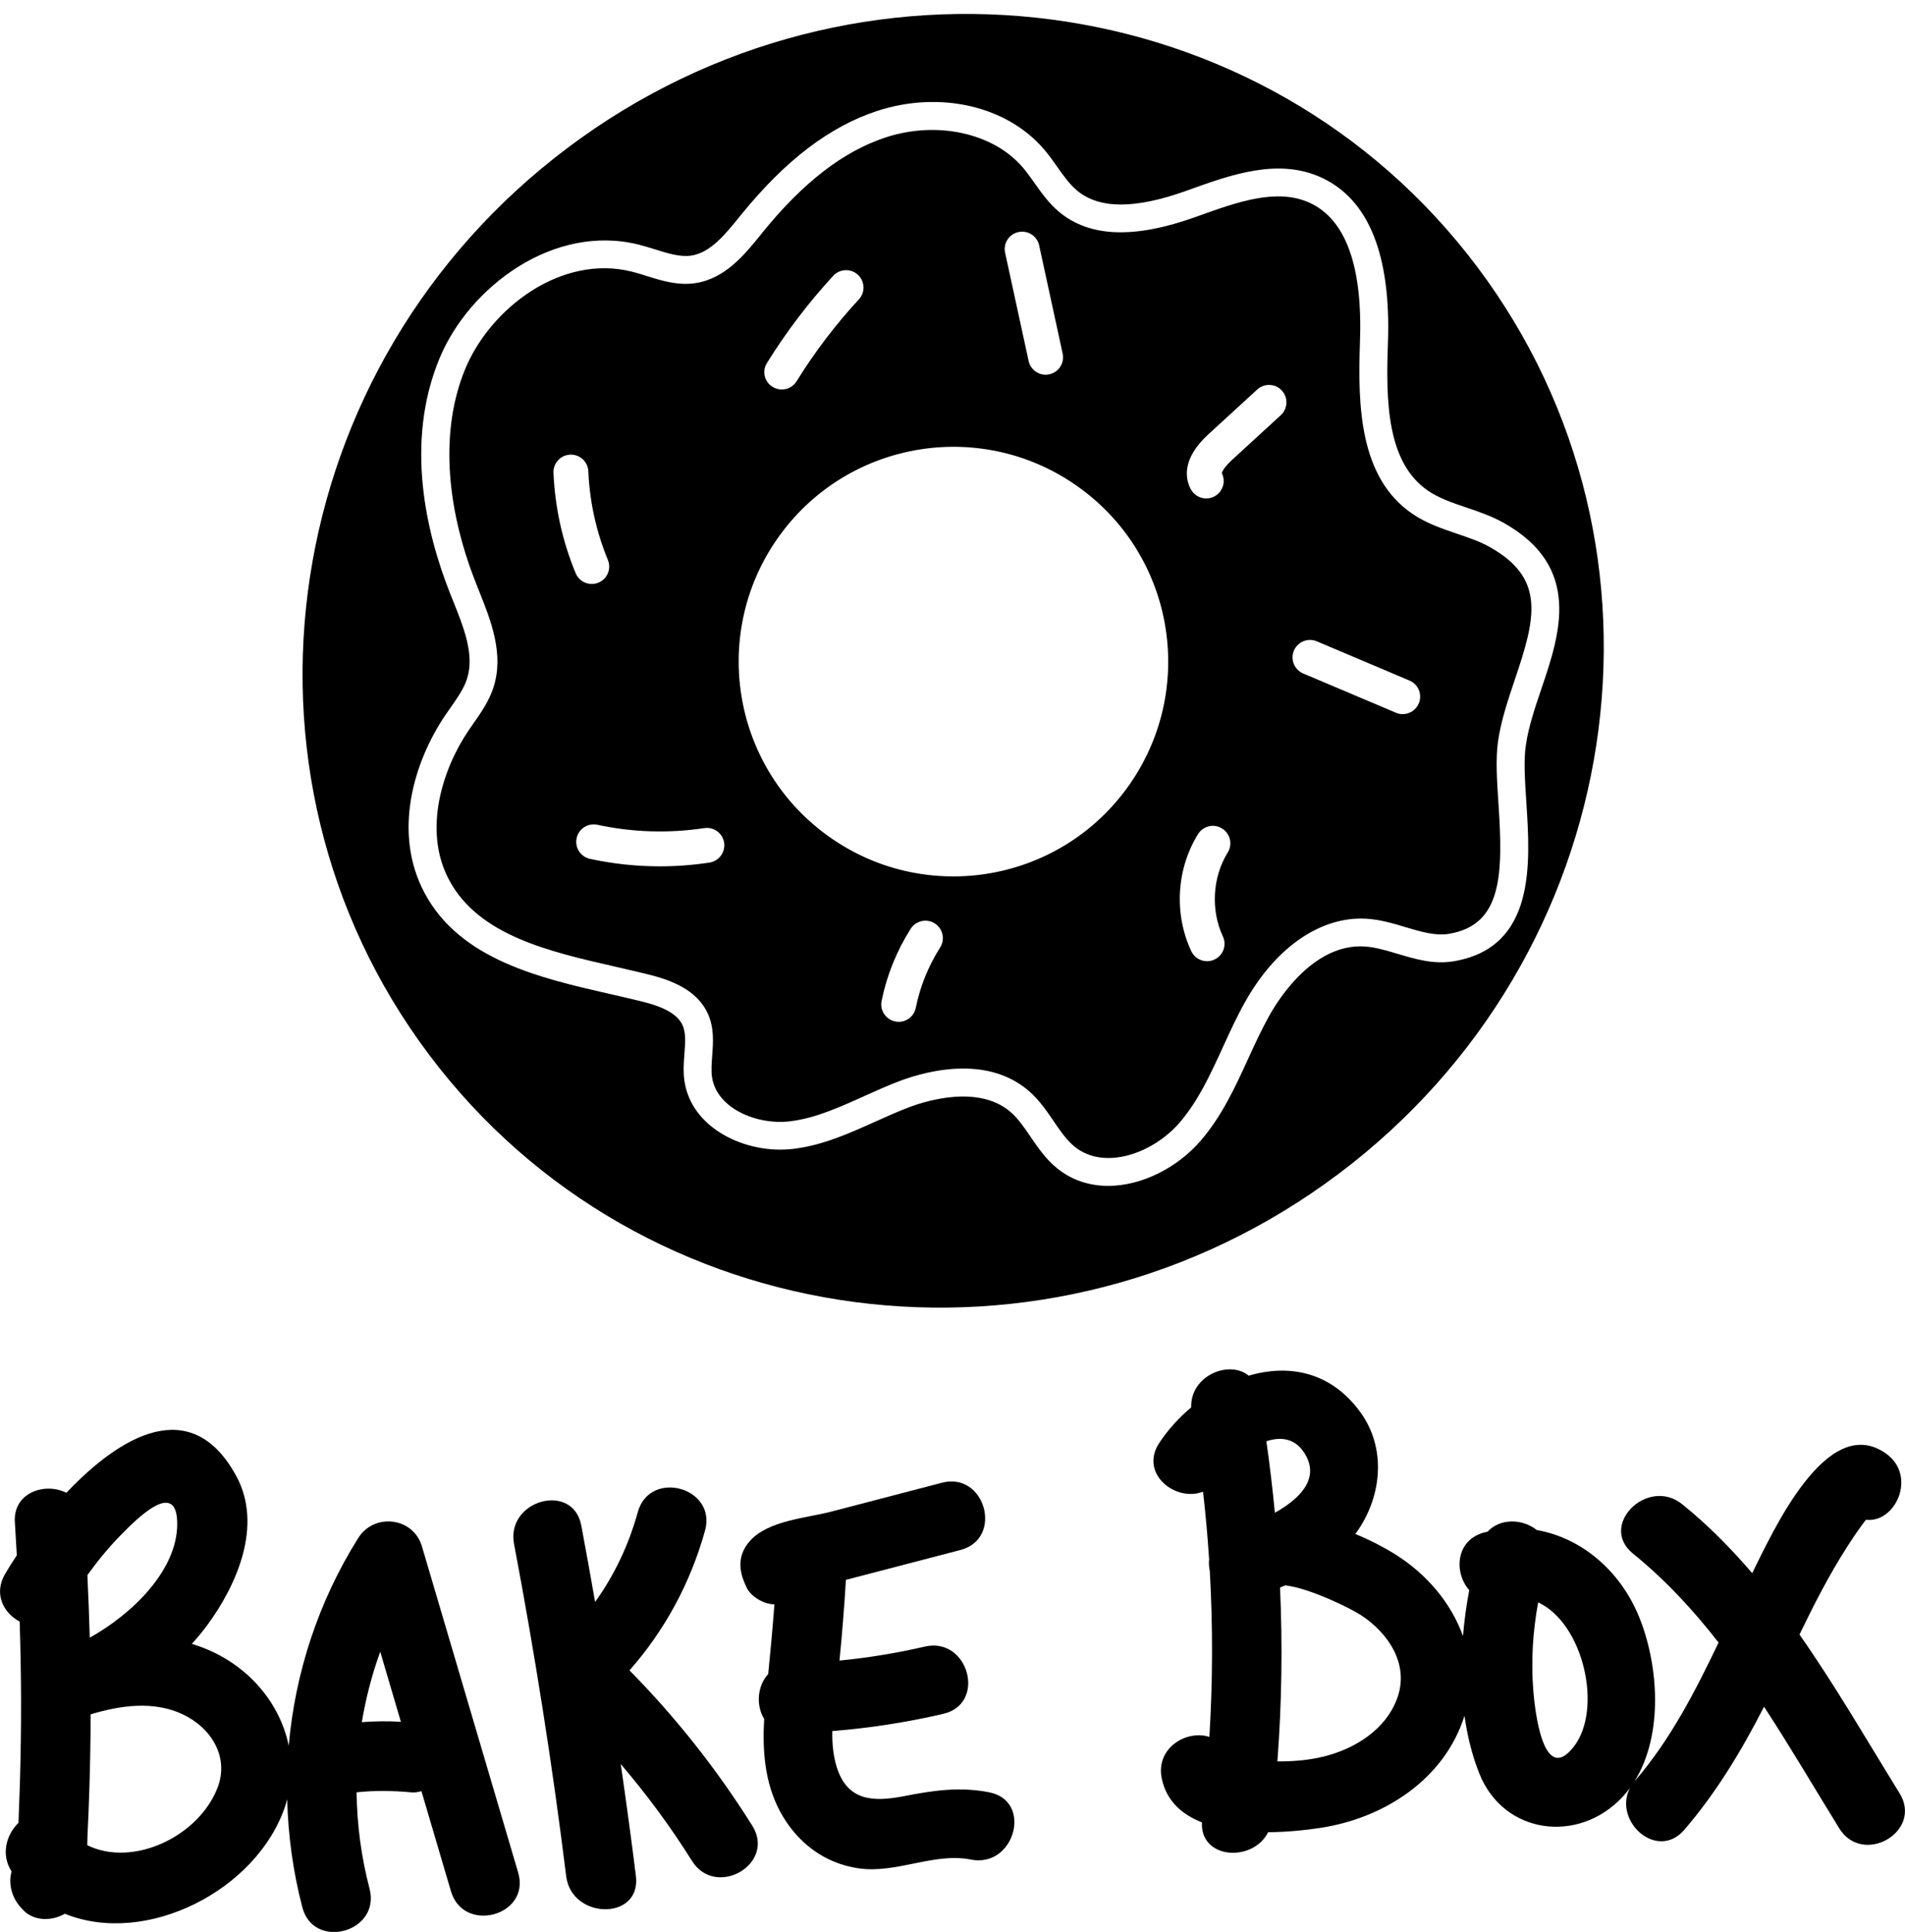 <?xml version="1.0" encoding="utf-8"?>
<!-- Generator: Adobe Illustrator 23.0.1, SVG Export Plug-In . SVG Version: 6.00 Build 0)  -->
<svg version="1.1" xmlns="http://www.w3.org/2000/svg" xmlns:xlink="http://www.w3.org/1999/xlink" x="0px" y="0px"
	 viewBox="0 0 273.15 276.96" style="enable-background:new 0 0 273.15 276.96;" xml:space="preserve">
<g id="Layer_1">
</g>
<g id="Layer_2">
	<g>
		<path d="M74.3,268.46c-4.6-15.59-9.2-31.18-13.8-46.77c-1.24-4.19-6.85-4.84-9.14-1.19c-5.7,9.09-9.04,19.3-9.96,29.76
			c-0.89-4.37-3.47-8.37-7.19-11.2c-2.07-1.58-4.34-2.68-6.7-3.39c0.76-0.85,1.5-1.73,2.19-2.66c4.31-5.86,7.99-14.33,4.2-21.36
			c-6.44-11.92-16.68-5.78-24.38,2.36c-3.11-1.56-7.67-0.01-7.39,4.22c0.1,1.58,0.19,3.16,0.28,4.74c-0.65,0.97-1.22,1.88-1.69,2.69
			c-1.67,2.88-0.18,5.61,2.1,6.81c0.12,3.74,0.19,7.49,0.2,11.24c0.01,3.92-0.05,7.85-0.16,11.77c-0.06,1.95-0.13,3.89-0.21,5.84
			c-1.72,1.66-2.57,4.52-0.99,6.98c-0.49,1.72,0.03,3.69,1.23,5.05c0.1,0.11,0.19,0.22,0.29,0.33c1.57,1.78,4.2,1.78,6.12,0.68
			c11.65,4.73,27.55-3.36,31.59-15.42c0.11-0.33,0.2-0.66,0.29-0.99c0.13,5.18,0.84,10.38,2.17,15.48
			c1.62,6.22,11.27,3.58,9.64-2.66c-1.2-4.58-1.8-9.21-1.86-13.82c2.59-0.28,5.2-0.24,7.79,0c0.52,0.05,1.03-0.02,1.51-0.17
			l4.23,14.35C66.47,277.28,76.12,274.65,74.3,268.46z M17.42,219.97c2.11-2.14,8.04-8.18,7.99-1.42
			c-0.05,6.67-6.53,12.88-12.54,16.23c-0.08-2.99-0.2-5.98-0.34-8.97C14.01,223.76,15.61,221.8,17.42,219.97z M31.18,256.32
			c-2.7,6.96-12.12,11.44-18.67,8.21c0.01-0.42,0.01-0.83,0.03-1.22c0.24-4.9,0.39-9.8,0.44-14.71c0.01-0.94,0-1.88,0.01-2.83
			c4.32-1.29,9.04-1.98,13.26,0.02C30.31,247.73,32.9,251.92,31.18,256.32z M51.88,246.89c0.57-3.43,1.45-6.81,2.64-10.1
			c0.99,3.35,1.98,6.7,2.96,10.05C55.61,246.72,53.75,246.75,51.88,246.89z"/>
		<path d="M107.87,261.74c-5.06-8.06-10.94-15.51-17.61-22.27c5.08-5.77,8.74-12.54,10.83-20.03c1.73-6.21-7.92-8.86-9.64-2.66
			c-1.32,4.76-3.36,9.03-6.12,12.88c-0.64-3.66-1.29-7.31-1.98-10.96c-1.2-6.32-10.84-3.64-9.64,2.66
			c2.99,15.79,5.5,31.66,7.47,47.6c0.78,6.3,10.79,6.38,10,0c-0.66-5.36-1.4-10.71-2.17-16.06c3.72,4.36,7.14,8.98,10.22,13.89
			C102.65,272.23,111.3,267.21,107.87,261.74z"/>
		<path d="M141.85,256.95c-4.2-0.83-8-0.28-12.17,0.54c-4.46,0.87-8.21,0.74-9.73-4.24c-0.49-1.62-0.64-3.33-0.61-5.08
			c5.35-0.43,10.66-1.25,15.91-2.47c6.27-1.45,3.61-11.1-2.66-9.64c-4.06,0.94-8.12,1.6-12.22,2c0.38-3.85,0.69-7.71,0.92-11.57
			c1.13-0.29,2.26-0.59,3.38-0.88c4.35-1.13,8.69-2.27,13.04-3.4c6.22-1.62,3.58-11.27-2.66-9.64c-5.28,1.38-10.55,2.75-15.83,4.13
			c-3.6,0.94-9.04,1.27-11.67,4.19c-1.65,1.83-1.72,3.9-0.78,6.06c0.08,0.19,0.16,0.38,0.25,0.57c0.58,1.34,2.51,2.49,4.02,2.48
			c-0.25,3.33-0.56,6.66-0.89,9.99c-1.58,1.71-1.77,4.52-0.58,6.43c-0.26,4.52,0.07,9.08,2.23,13.18c2.35,4.44,6.33,7.54,11.33,8.25
			c5.43,0.78,10.78-2.31,16.08-1.26C145.47,267.84,148.16,258.2,141.85,256.95z"/>
		<path d="M272.37,257.08c-4.66-7.54-9.2-15.4-14.35-22.75c1.01-2.09,2.05-4.18,3.14-6.23c1.13-2.11,2.31-4.19,3.6-6.2
			c0.57-0.89,1.15-1.78,1.77-2.64c0.32-0.47,0.66-0.93,1.02-1.38c4.29,0.49,7.35-6.34,2.86-9.51c-8.47-5.98-16.23,11.28-19.17,17.16
			c-3.05-3.56-6.34-6.9-10.02-9.87c-4.96-4.01-12.08,3.02-7.07,7.07c4.64,3.76,8.64,8.09,12.27,12.75
			c-3.35,6.99-6.88,13.89-11.96,19.79c-0.05,0.05-0.08,0.11-0.13,0.16c4.25-6.73,3.49-16.87,0.64-23.76
			c-2.65-6.42-8.14-11.19-14.62-12.32c-1.98-1.6-5.21-1.76-7.06,0.24c-0.16,0.04-0.31,0.06-0.47,0.1c-4.15,1.12-4.35,5.8-2.15,8.28
			c-0.41,2.15-0.71,4.35-0.9,6.58c-1.68-4.73-5.2-8.86-9.59-11.64c-1.63-1.03-3.65-2.09-5.85-3c0.15-0.21,0.31-0.41,0.45-0.62
			c3.37-5.04,3.96-11.66,0.35-16.73c-4.24-5.95-10.35-7.03-16.08-5.34c-2.81-2.31-8.39,0-8.25,4.55c-1.78,1.49-3.34,3.22-4.57,5.08
			c-2.91,4.39,2.32,8.54,6.27,7c0.37,3.23,0.66,6.46,0.87,9.69c-0.06,0.57-0.02,1.14,0.1,1.7c0.45,7.91,0.42,15.85-0.06,23.77
			c-3.22-1.07-7.77,1.56-6.82,6.01c0.68,3.18,2.89,5.11,5.75,6.24c-0.25,5.32,7.32,5.75,9.49,1.41c2.73-0.02,5.32-0.3,7.29-0.59
			c9.2-1.33,17.99-6.93,20.87-16.11c0.4,2.87,1.08,5.66,2.12,8.27c3.49,8.78,14.24,10.13,20.54,3.37c0.38-0.41,0.73-0.84,1.06-1.28
			c-2.45,4.74,3.89,10.53,7.8,5.99c4.64-5.4,8.22-11.38,11.43-17.64c3.75,5.73,7.22,11.66,10.78,17.43
			C267.11,267.59,275.77,262.57,272.37,257.08z M181.58,206.62c2.17-0.72,4.33-0.42,5.68,2.07c1.89,3.49-1.06,6.28-4.46,8.18
			C182.47,213.45,182.07,210.03,181.58,206.62z M200.35,243.44c-1.64,4.55-6.15,7.32-10.63,8.4c-2.14,0.52-4.35,0.69-6.56,0.68
			c0.63-8.32,0.75-16.63,0.38-24.93c0.25-0.1,0.5-0.21,0.75-0.31c3.59,0.42,9.4,3.32,10.84,4.26
			C199.1,234.13,202.09,238.62,200.35,243.44z M225.64,250.43c-4.41,5.64-5.57-5.42-5.78-8c-0.35-4.3-0.08-8.53,0.69-12.71
			C227.06,232.73,229.86,245.04,225.64,250.43z"/>
		<g>
			<path d="M213.57,78.4c-1.4-0.78-2.97-1.31-4.64-1.88c-2.18-0.74-4.44-1.5-6.47-2.9c-7.52-5.17-7.79-15.39-7.46-24.57
				c0.4-10.87-2.03-17.59-7.2-19.97c-4.7-2.16-10.38-0.12-15.88,1.85l-0.47,0.17c-8.79,3.15-15.19,2.92-19.56-0.7
				c-1.48-1.23-2.54-2.72-3.56-4.17c-0.57-0.8-1.1-1.55-1.69-2.24c-4.23-4.94-12.31-6.7-19.65-4.29
				c-6.05,1.99-11.81,6.42-17.61,13.57l-0.21,0.27c-2.43,3-5.19,6.4-9.46,7.05c-2.52,0.38-4.9-0.37-7-1.03
				c-0.69-0.22-1.38-0.44-2.08-0.61C80.48,36.39,70.3,44.2,66.7,52.91c-3.49,8.45-2.94,19.35,1.55,30.7l0.41,1.04
				c1.72,4.29,3.67,9.15,2.07,13.98c-0.65,1.95-1.77,3.55-2.86,5.1c-0.24,0.34-0.48,0.68-0.71,1.03c-3.67,5.42-6.6,14.28-2.74,21.44
				c4.27,7.93,14.3,10.22,24,12.43c1.51,0.35,3.01,0.69,4.47,1.05c3.2,0.79,7.07,2.15,8.64,5.72c0.89,2.02,0.73,4.11,0.59,5.96
				c-0.08,1.08-0.16,2.1-0.03,3.02c0.62,4.48,6.4,6.96,11.2,6.37c3.6-0.44,6.97-1.96,10.54-3.57c1.71-0.77,3.48-1.57,5.29-2.25
				c1.89-0.7,5.3-1.74,8.99-1.74c3.24,0,6.69,0.8,9.53,3.32c1.42,1.26,2.44,2.76,3.43,4.21c0.96,1.41,1.87,2.75,3.04,3.69
				c4.24,3.41,11.18,0.97,15.01-3.45c2.68-3.1,4.4-6.86,6.23-10.85c0.97-2.12,1.97-4.31,3.14-6.4c4.4-7.91,10.91-12.38,17.42-12
				c1.98,0.12,3.84,0.67,5.63,1.21c2.21,0.66,4.29,1.28,6.24,0.95c7.63-1.28,7.75-8.53,7.08-18.64c-0.22-3.28-0.42-6.38-0.07-8.91
				c0.42-2.97,1.44-5.99,2.42-8.91C220.21,88.56,221.64,82.91,213.57,78.4z M79.36,67.79c-0.06-1.38,1.01-2.55,2.39-2.61
				c1.39-0.06,2.55,1.01,2.61,2.39c0.19,4.38,1.13,8.65,2.8,12.7c0.53,1.28-0.08,2.74-1.36,3.26c-0.31,0.13-0.63,0.19-0.95,0.19
				c-0.98,0-1.91-0.58-2.31-1.55C80.64,77.6,79.58,72.75,79.36,67.79z M101.73,123.66c-2.37,0.36-4.75,0.54-7.12,0.54
				c-3.36,0-6.7-0.36-10.01-1.07c-1.35-0.29-2.21-1.62-1.92-2.97c0.29-1.35,1.62-2.2,2.97-1.92c5.06,1.09,10.22,1.25,15.33,0.48
				c1.37-0.21,2.64,0.73,2.85,2.1C104.03,122.17,103.09,123.45,101.73,123.66z M146.03,33.27c1.35-0.29,2.68,0.56,2.97,1.91
				l3.37,15.51c0.29,1.35-0.56,2.68-1.91,2.97c-0.18,0.04-0.36,0.06-0.53,0.06c-1.15,0-2.19-0.8-2.44-1.97l-3.37-15.51
				C143.82,34.89,144.68,33.56,146.03,33.27z M109.97,52.04c2.76-4.45,5.96-8.66,9.51-12.51c0.94-1.01,2.52-1.07,3.53-0.14
				c1.01,0.94,1.08,2.52,0.14,3.53c-3.34,3.61-6.34,7.56-8.93,11.74c-0.47,0.76-1.29,1.18-2.13,1.18c-0.45,0-0.9-0.12-1.31-0.38
				C109.6,54.75,109.24,53.21,109.97,52.04z M134.8,135.84c-1.69,2.66-2.87,5.57-3.49,8.65c-0.24,1.18-1.28,2-2.45,2
				c-0.17,0-0.33-0.02-0.5-0.05c-1.35-0.28-2.23-1.6-1.95-2.95c0.75-3.69,2.16-7.16,4.17-10.34c0.74-1.16,2.29-1.51,3.45-0.77
				C135.2,133.13,135.54,134.67,134.8,135.84z M161.56,113.03c-10.04,13.73-29.31,16.71-43.03,6.67
				c-13.73-10.04-16.71-29.31-6.67-43.03c10.04-13.73,29.31-16.71,43.03-6.67C168.62,80.03,171.6,99.3,161.56,113.03z
				 M176.04,122.21c-2.19,3.54-2.46,8.26-0.7,12.03c0.59,1.25,0.05,2.74-1.2,3.32c-0.34,0.16-0.7,0.24-1.06,0.24
				c-0.94,0-1.84-0.53-2.27-1.44c-2.5-5.34-2.13-11.77,0.97-16.78c0.73-1.17,2.27-1.54,3.44-0.81
				C176.41,119.5,176.77,121.04,176.04,122.21z M183.65,59.52l-6.98,6.4c-1.09,1-1.43,1.68-1.48,1.91c0.61,1.2,0.15,2.67-1.03,3.32
				c-0.38,0.21-0.79,0.31-1.2,0.31c-0.88,0-1.74-0.47-2.2-1.3c-0.76-1.4-1.45-4.28,2.53-7.92l6.98-6.4c1.02-0.93,2.6-0.86,3.53,0.15
				C184.73,57,184.66,58.58,183.65,59.52z M203.43,100.85c-0.4,0.95-1.33,1.53-2.3,1.53c-0.33,0-0.66-0.06-0.97-0.2l-13.3-5.63
				c-1.27-0.54-1.87-2.01-1.33-3.28c0.54-1.27,2.01-1.87,3.28-1.33l13.3,5.63C203.38,98.11,203.97,99.57,203.43,100.85z"/>
			<path d="M211.82,38.27C181.3-2.36,122.91-10.01,81.41,21.18C39.9,52.36,31,110.57,61.52,151.2
				c30.52,40.62,88.91,48.27,130.41,17.09C233.44,137.1,242.34,78.89,211.82,38.27z M218.85,114.96
				c0.58,8.81,1.37,20.87-10.41,22.85c-2.87,0.48-5.5-0.31-8.05-1.07c-1.65-0.49-3.21-0.96-4.73-1.05
				c-7.3-0.45-12.32,7.5-13.68,9.95c-1.09,1.95-2.06,4.07-3,6.12c-1.86,4.07-3.79,8.27-6.84,11.8c-3.28,3.79-8.37,6.45-13.24,6.45
				c-2.6,0-5.14-0.76-7.3-2.5c-1.63-1.31-2.75-2.96-3.84-4.55c-0.89-1.31-1.73-2.54-2.78-3.47c-4.57-4.06-12.23-1.65-14.46-0.82
				c-1.68,0.63-3.39,1.4-5.04,2.14c-3.68,1.66-7.49,3.38-11.7,3.89c-6.79,0.83-14.7-2.92-15.65-9.8c-0.18-1.34-0.09-2.62,0.01-3.86
				c0.12-1.58,0.22-2.94-0.26-4.04c-0.87-1.97-3.63-2.88-5.94-3.45c-1.44-0.35-2.91-0.69-4.4-1.03
				c-10.08-2.3-21.51-4.91-26.63-14.44c-4.69-8.72-1.55-18.93,2.96-25.58c0.25-0.36,0.5-0.72,0.75-1.08
				c0.96-1.37,1.87-2.66,2.33-4.06c1.14-3.44-0.45-7.4-1.99-11.23l-0.42-1.05c-3.45-8.72-6.51-21.64-1.52-33.7
				c4.24-10.25,16.38-19.39,28.61-16.3c0.79,0.2,1.55,0.44,2.3,0.67c1.85,0.58,3.6,1.13,5.2,0.89c2.73-0.41,4.87-3.05,6.94-5.61
				l0.22-0.27c6.3-7.76,12.67-12.62,19.47-14.85c8.98-2.94,18.6-0.74,23.93,5.49c0.71,0.82,1.32,1.69,1.91,2.53
				c0.91,1.29,1.78,2.51,2.85,3.4c3.19,2.65,8.31,2.65,15.66,0.02l0.47-0.17c5.96-2.14,12.72-4.57,18.9-1.72
				c6.78,3.12,9.99,11.11,9.53,23.75c-0.31,8.48-0.12,17.1,5.73,21.13c1.58,1.08,3.48,1.73,5.49,2.41c1.76,0.6,3.58,1.21,5.31,2.17
				c11.39,6.35,8.12,16.02,5.49,23.78c-0.93,2.74-1.89,5.58-2.25,8.18C218.46,108.99,218.65,111.89,218.85,114.96z"/>
		</g>
	</g>
</g>
</svg>
